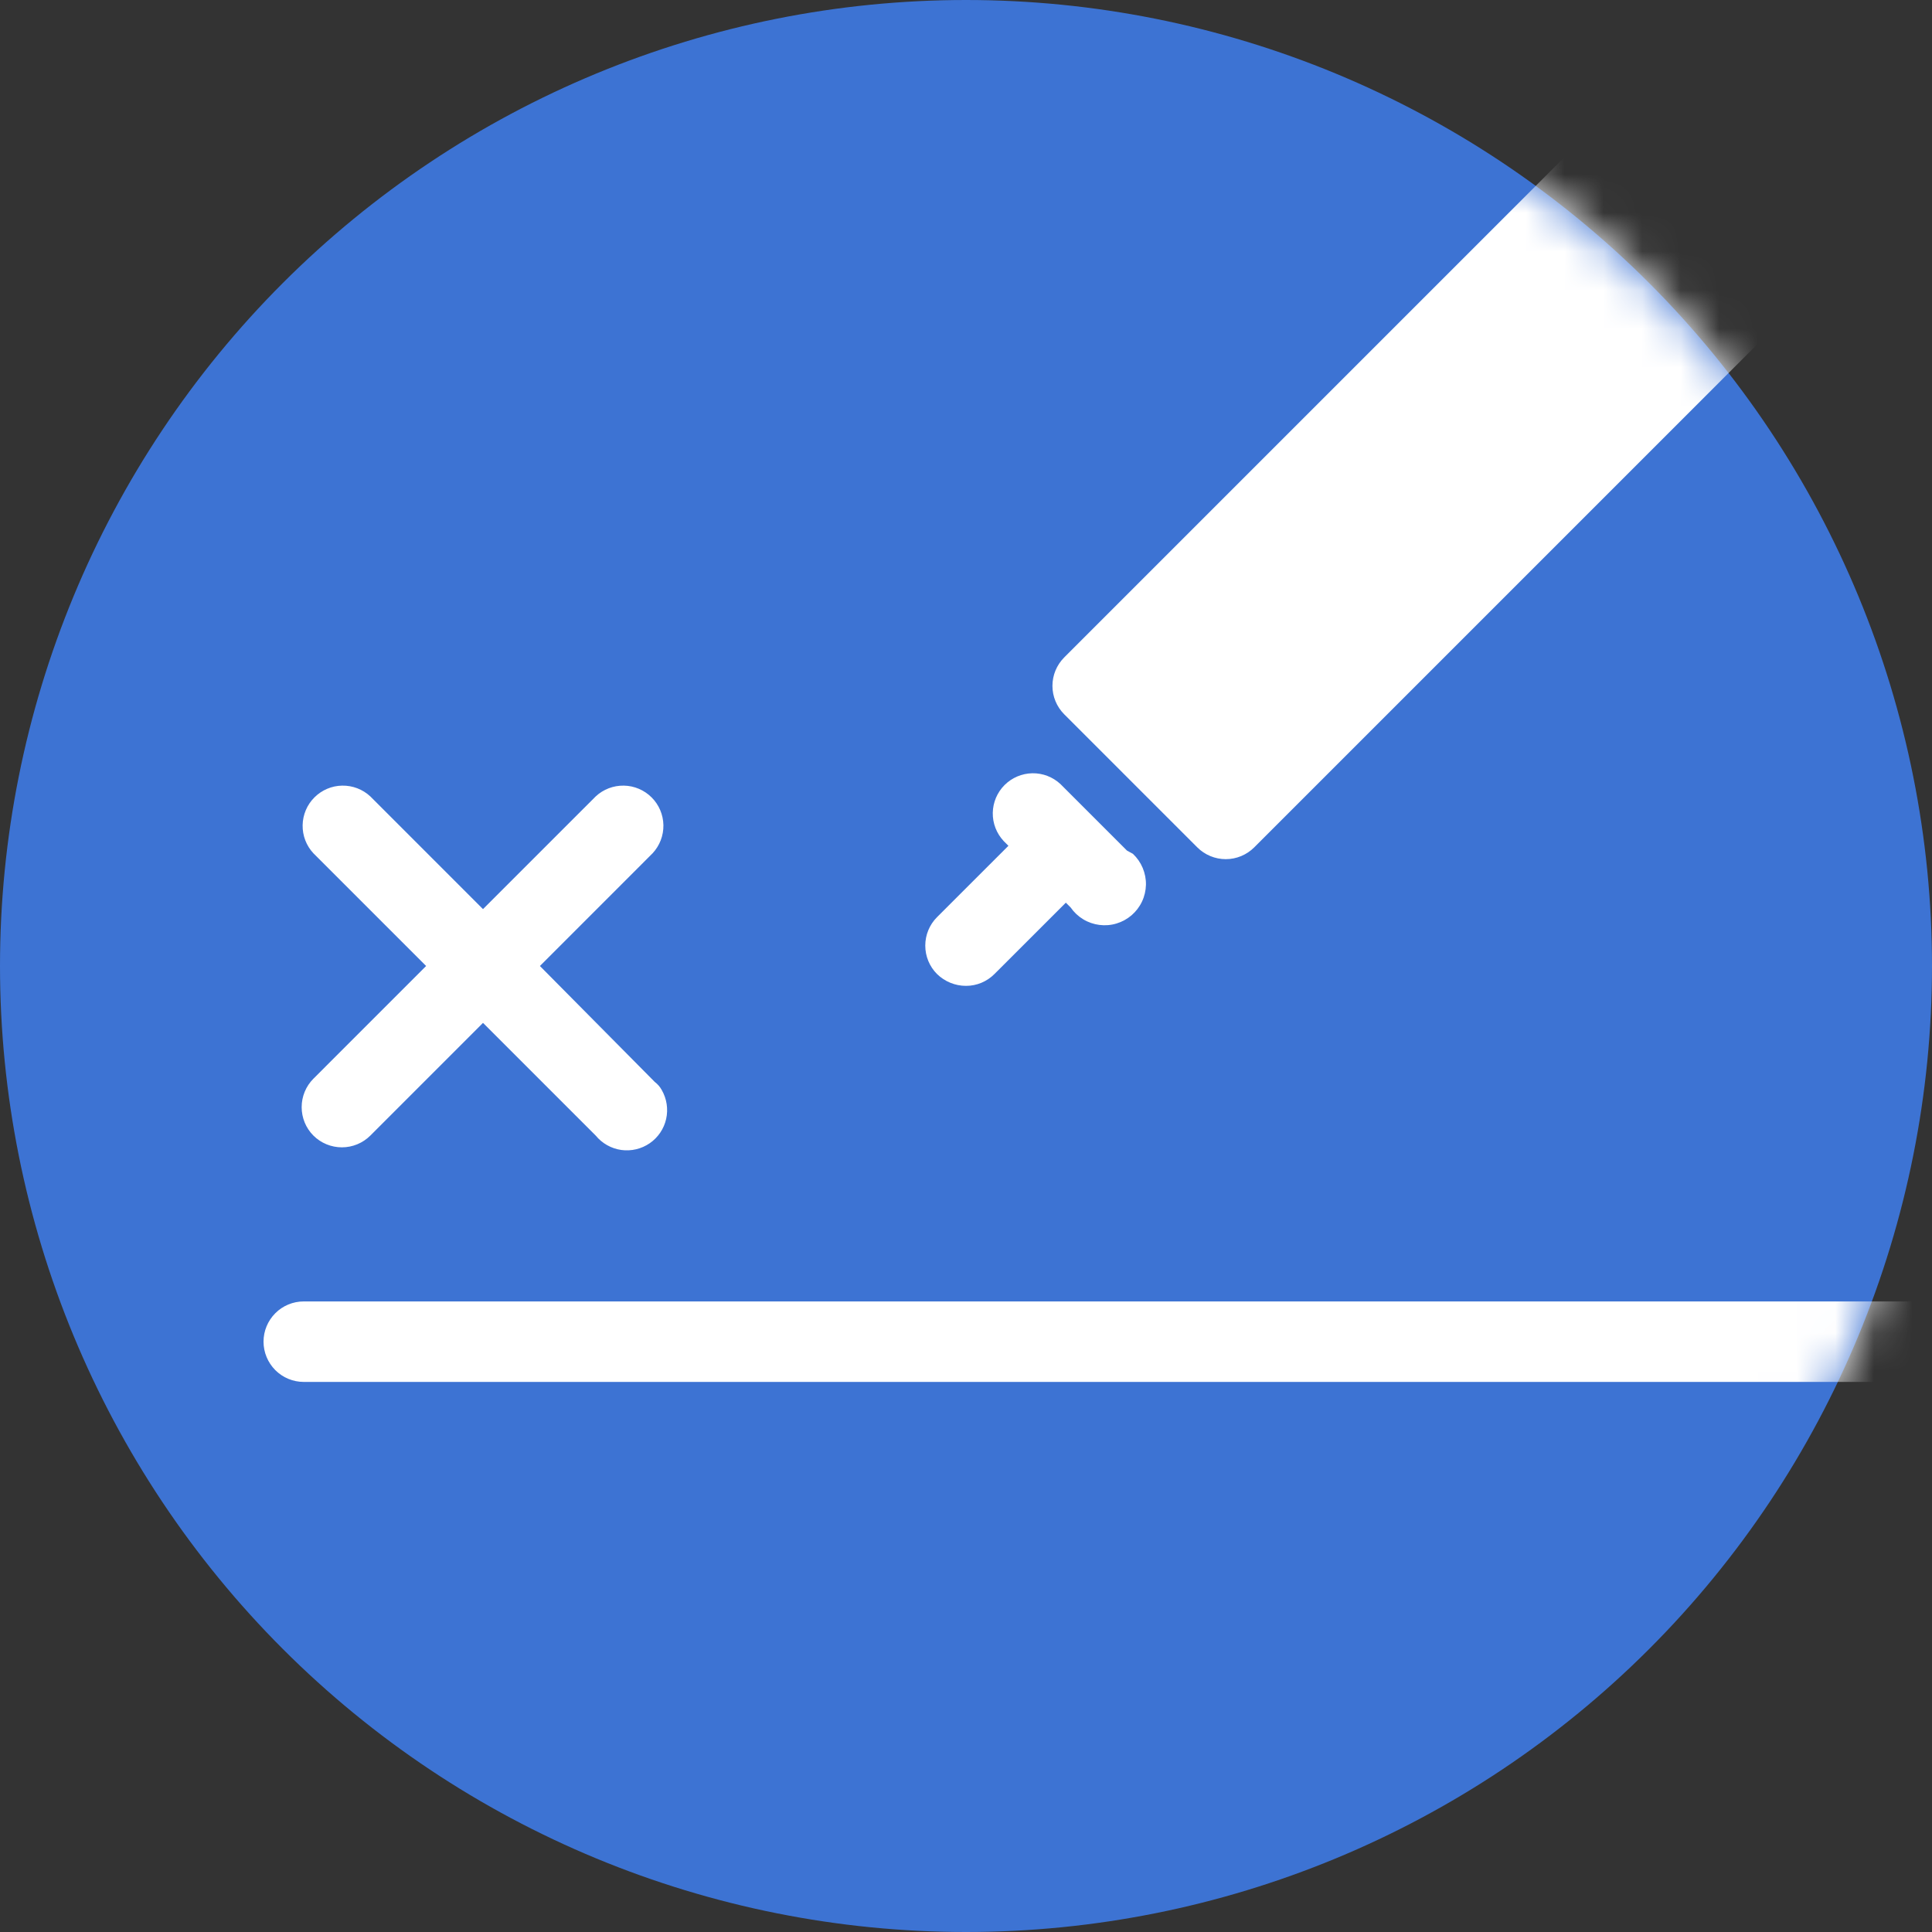 <svg width="50" height="50" viewBox="0 0 50 50" fill="none" xmlns="http://www.w3.org/2000/svg">
<rect x="0" y="0" width="50" height="50" fill="#333333" stroke="none"/>
<path d="M25 0C31.63 0 37.989 2.634 42.678 7.322C47.366 12.011 50 18.37 50 25C50 31.63 47.366 37.989 42.678 42.678C37.989 47.366 31.63 50 25 50C18.37 50 12.011 47.366 7.322 42.678C2.634 37.989 0 31.63 0 25C0 18.37 2.634 12.011 7.322 7.322C12.011 2.634 18.37 0 25 0V0Z" fill="#3D73D3"/>
<mask id="mask0" mask-type="alpha" maskUnits="userSpaceOnUse" x="0" y="0" width="50" height="50">
<path d="M25 0C31.63 0 37.989 2.634 42.678 7.322C47.366 12.011 50 18.37 50 25C50 31.63 47.366 37.989 42.678 42.678C37.989 47.366 31.63 50 25 50C18.37 50 12.011 47.366 7.322 42.678C2.634 37.989 0 31.63 0 25C0 18.37 2.634 12.011 7.322 7.322C12.011 2.634 18.37 0 25 0V0Z" fill="#3D73D3"/>
</mask>
<g mask="url(#mask0)">
<path d="M30.986 21.93C31.182 22.125 31.447 22.235 31.723 22.235C31.999 22.235 32.263 22.125 32.459 21.93L52.459 1.93C52.654 1.735 52.763 1.47 52.763 1.194C52.763 0.918 52.654 0.654 52.459 0.458L49.014 -2.986C48.819 -3.182 48.554 -3.292 48.278 -3.292C48.002 -3.292 47.737 -3.182 47.542 -2.986L27.542 17.014C27.347 17.209 27.237 17.474 27.237 17.75C27.237 18.026 27.347 18.291 27.542 18.486L30.986 21.93ZM25 25.514C25.277 25.514 25.541 25.404 25.736 25.208L27.584 23.361L27.709 23.486C27.794 23.609 27.904 23.713 28.033 23.791C28.161 23.869 28.304 23.918 28.453 23.937C28.601 23.956 28.752 23.944 28.896 23.9C29.039 23.857 29.172 23.784 29.286 23.686C29.399 23.588 29.491 23.468 29.555 23.332C29.619 23.197 29.653 23.049 29.657 22.899C29.66 22.75 29.631 22.601 29.573 22.462C29.515 22.324 29.429 22.2 29.32 22.097L29.167 22.014L27.445 20.292C27.247 20.108 26.986 20.007 26.716 20.012C26.447 20.017 26.189 20.126 25.998 20.317C25.807 20.508 25.698 20.765 25.693 21.035C25.688 21.305 25.789 21.566 25.973 21.764L26.098 21.889L24.25 23.736C24.055 23.931 23.946 24.196 23.946 24.472C23.946 24.748 24.055 25.013 24.25 25.208C24.451 25.404 24.72 25.514 25 25.514ZM8.111 29.389C8.307 29.584 8.572 29.693 8.848 29.693C9.124 29.693 9.388 29.584 9.584 29.389L12.5 26.472L15.417 29.389C15.583 29.591 15.819 29.724 16.078 29.761C16.337 29.797 16.6 29.735 16.816 29.586C17.031 29.438 17.183 29.213 17.24 28.958C17.297 28.703 17.256 28.435 17.125 28.208C17.081 28.127 17.019 28.056 16.945 28L13.973 25L16.889 22.083C17.073 21.886 17.173 21.625 17.169 21.355C17.164 21.085 17.055 20.827 16.864 20.637C16.673 20.446 16.415 20.336 16.145 20.332C15.876 20.327 15.614 20.427 15.417 20.611L12.5 23.528L9.584 20.611C9.386 20.427 9.125 20.327 8.855 20.332C8.585 20.336 8.328 20.446 8.137 20.637C7.946 20.827 7.837 21.085 7.832 21.355C7.827 21.625 7.927 21.886 8.111 22.083L11.028 25L8.111 27.917C7.916 28.112 7.807 28.377 7.807 28.653C7.807 28.929 7.916 29.194 8.111 29.389ZM53.25 33.681H7.861C7.585 33.681 7.32 33.79 7.125 33.986C6.93 34.181 6.82 34.446 6.82 34.722C6.82 34.998 6.93 35.263 7.125 35.459C7.32 35.654 7.585 35.764 7.861 35.764H53.25C53.527 35.764 53.792 35.654 53.987 35.459C54.182 35.263 54.292 34.998 54.292 34.722C54.292 34.446 54.182 34.181 53.987 33.986C53.792 33.79 53.527 33.681 53.25 33.681Z" fill="white"/>
</g>
</svg>
